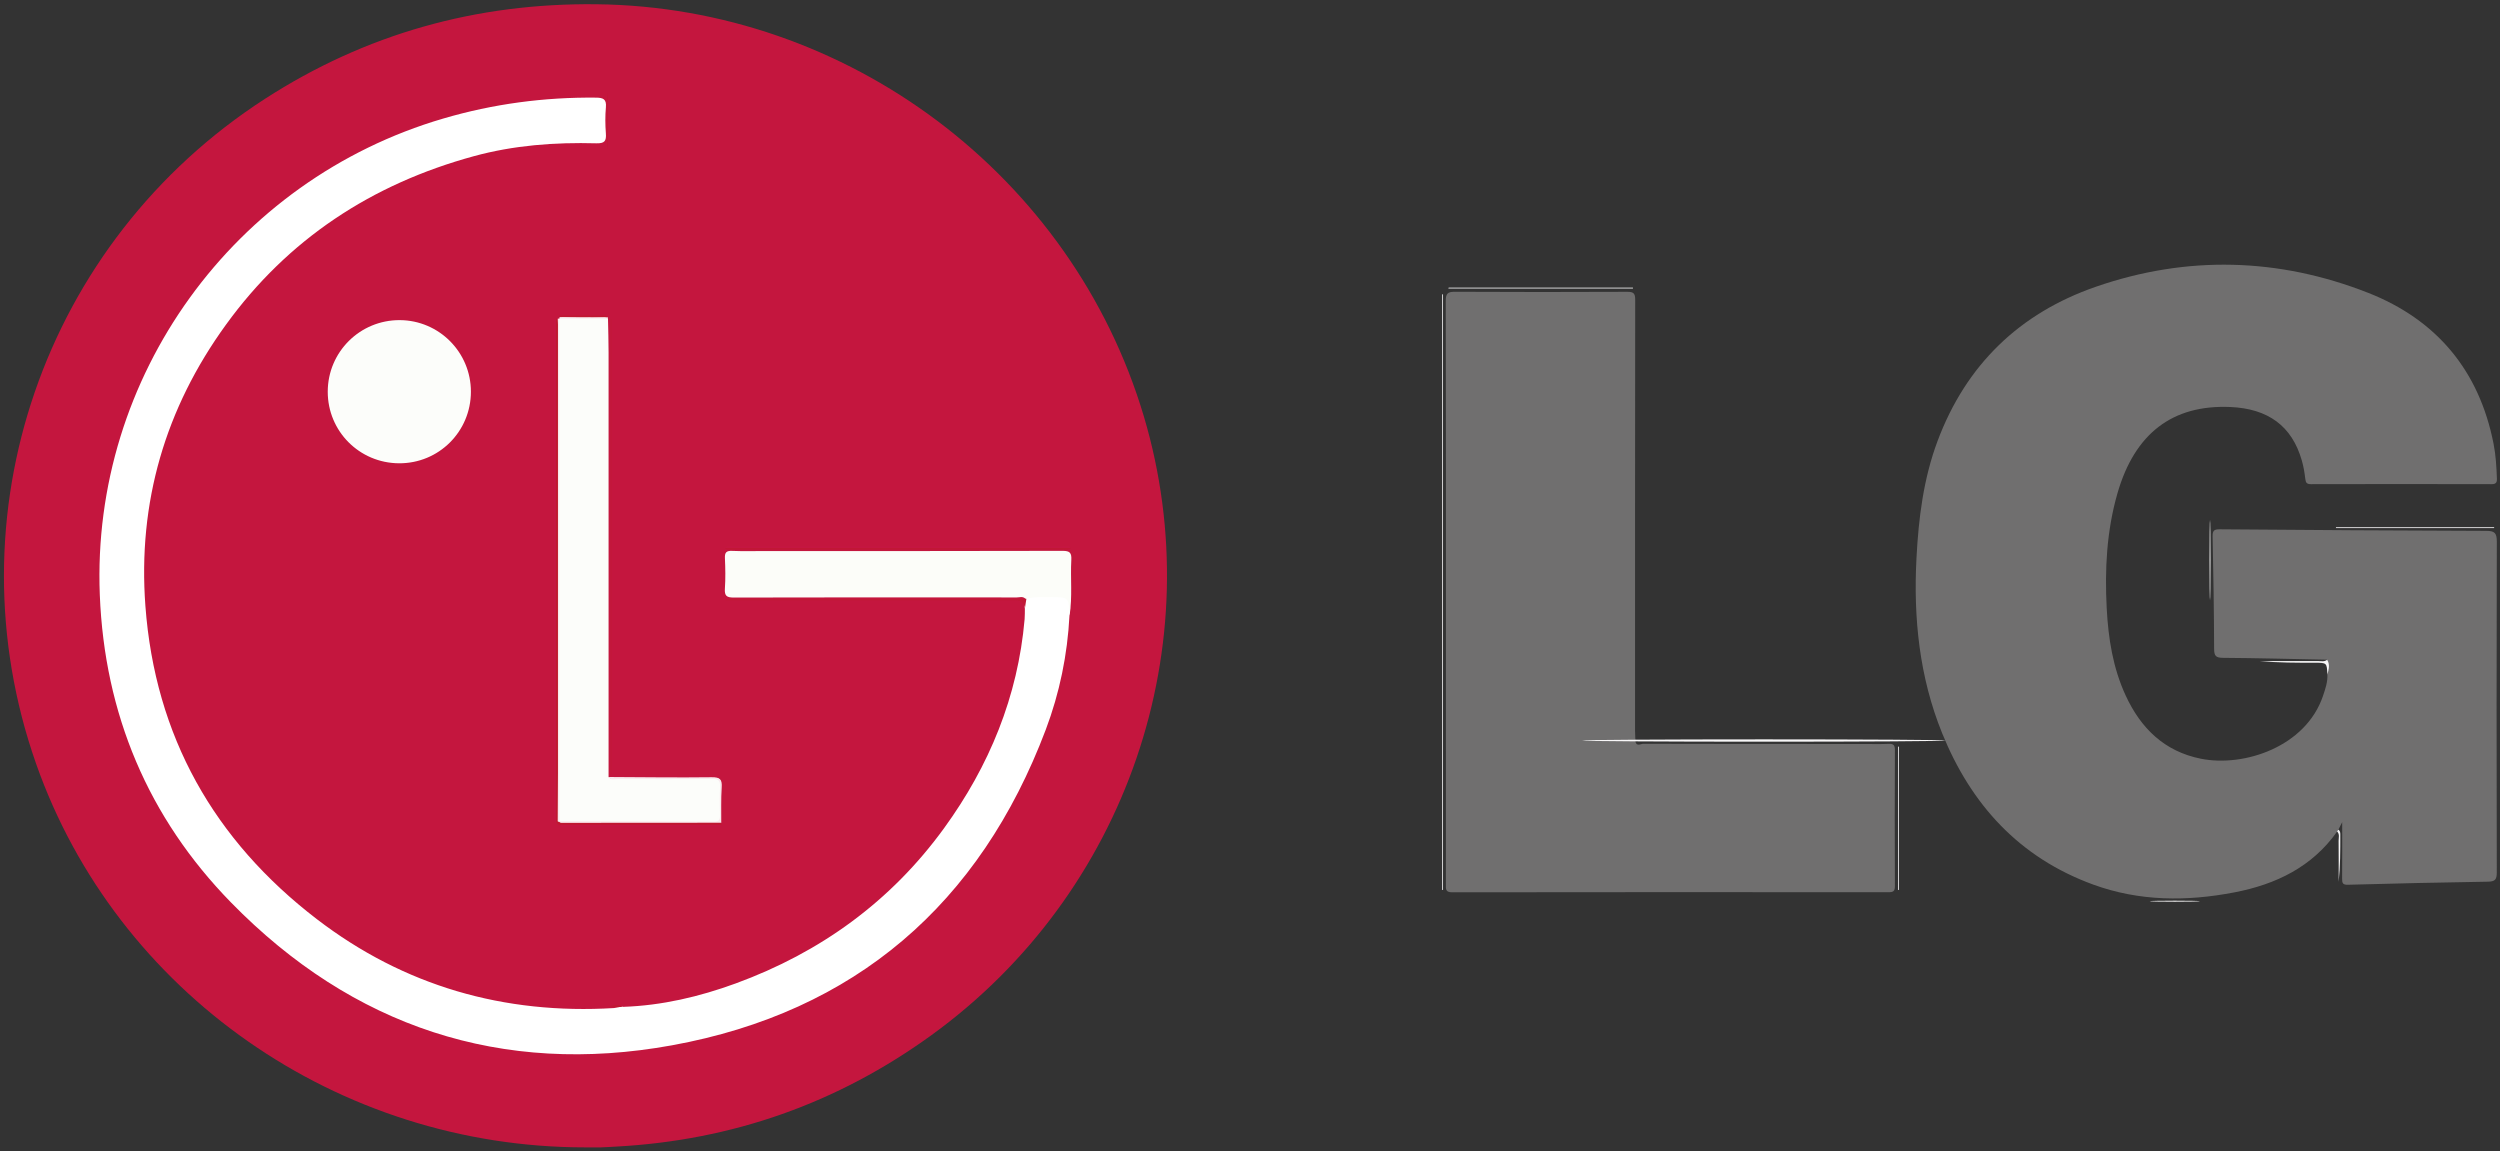 <?xml version="1.0" encoding="utf-8"?>
<!-- Generator: Adobe Illustrator 25.4.1, SVG Export Plug-In . SVG Version: 6.00 Build 0)  -->
<svg version="1.1" id="Capa_1" xmlns="http://www.w3.org/2000/svg" xmlns:xlink="http://www.w3.org/1999/xlink" x="0px" y="0px"
	 viewBox="0 0 682.62 314.37" style="enable-background:new 0 0 682.62 314.37;" xml:space="preserve">
<rect x="0" y="0" width="682.62" height="314.37" fill="#333333" stroke="none"/>
<style type="text/css">
	.st0{fill:#C4163E;}
	.st1{fill:#706F6F;}
	.st2{fill:#F7F6F7;}
	.st3{fill:#F8F7F8;}
	.st4{fill:#F9F9FA;}
	.st5{fill:#F8F8F8;}
	.st6{fill:#F5F4F5;}
	.st7{fill:#FFFFFF;}
	.st8{fill:#FCFDFA;}
	.st9{fill:#FCFDF9;}
	.st10{fill:#C51642;}
	.st11{fill:#BF182F;}
	.st12{fill:#F9E9ED;}
	.st13{fill:#C11737;}
	.st14{fill:#C11735;}
	.st15{fill:#C51641;}
	.st16{fill:#C11836;}
	.st17{fill:#C01832;}
	.st18{fill:#C51542;}
	.st19{fill:#C21938;}
	.st20{fill:#C31A3B;}
</style>
<path class="st0" d="M159.78,313.29c-67.54,0-127.96-42.24-149.94-104.8C-13.91,140.9,11.84,66.07,72.33,27
	C99.86,9.22,130.07,0.8,162.8,1.16c68.72,0.74,129.93,46.78,149.51,112.47c18.61,62.48-4.66,130.39-57.97,169.01
	c-25.68,18.6-54.38,28.72-86.05,30.43c-1.42,0.08-2.83,0.18-4.25,0.22C162.62,313.32,161.2,313.29,159.78,313.29z"/>
<path class="st1" d="M635.43,180.13c-9.47-0.19-18.94-0.44-28.41-0.51c-1.98-0.01-2.46-0.51-2.46-2.48
	c-0.03-10.21-0.2-20.43-0.41-30.64c-0.03-1.55,0.34-2,1.95-1.98c24.25,0.2,48.5,0.36,72.75,0.43c2.24,0.01,2.9,0.52,2.9,2.88
	c-0.09,30.12-0.08,60.25-0.01,90.37c0,1.91-0.42,2.51-2.4,2.54c-12.76,0.19-25.51,0.5-38.27,0.84c-1.41,0.04-1.57-0.49-1.56-1.66
	c0.05-4.92,0.02-9.84,0.02-15.43c-0.53,1.03-0.79,1.54-1.05,2.05c-0.01,0.23-0.11,0.4-0.32,0.5c-6.88,9.71-16.74,14.44-28.06,16.62
	c-13.02,2.51-25.95,2.47-38.56-2.13c-20.17-7.36-33.35-21.82-41.26-41.37c-6.2-15.32-7.85-31.39-6.99-47.77
	c0.57-10.88,1.89-21.62,5.74-31.93c7.79-20.86,22.41-34.95,43.25-42.17c24.85-8.6,49.9-7.93,74.32,1.66
	c18.69,7.34,30.32,21.22,34.25,41.17c0.62,3.16,0.81,6.34,0.92,9.55c0.04,1.12-0.28,1.54-1.49,1.53c-16.42-0.04-32.83-0.04-49.25,0
	c-1.2,0-1.46-0.41-1.58-1.48c-0.2-1.69-0.48-3.39-0.96-5.03c-2.69-9.34-9.15-14.12-19.54-14.56c-15.7-0.67-26.07,7.19-30.78,23.54
	c-2.96,10.27-3.5,20.81-2.94,31.44c0.43,8.22,1.7,16.29,5.19,23.83c4.13,8.92,10.56,15.24,20.53,17.23
	c11.81,2.36,28.65-3.29,33.33-17.14c0.64-1.9,1.31-3.8,1.2-5.86C635.84,182.83,635.73,181.48,635.43,180.13z"/>
<path class="st1" d="M446.53,202.43c0.3,1.5,1.48,0.66,2.15,0.66c20,0.06,40,0.05,59.99,0.05c2.31,0,4.63,0.07,6.94-0.03
	c1.31-0.05,1.8,0.23,1.79,1.69c-0.06,12.38-0.06,24.75,0,37.13c0.01,1.44-0.46,1.69-1.78,1.69c-39.7-0.03-79.39-0.04-119.09,0.02
	c-1.91,0-1.74-0.94-1.73-2.18c0.02-22.59,0.01-45.18,0.01-67.78c0-30.5,0.02-60.99-0.05-91.49c0-2.04,0.52-2.54,2.54-2.52
	c15.67,0.09,31.34,0.08,47.01,0.01c1.76-0.01,2.19,0.45,2.18,2.19c-0.05,39.22-0.04,78.44-0.04,117.66c0,0.82,0.05,1.64,0.08,2.45
	c0.12,0.1,0.16,0.2,0.12,0.3C446.61,202.38,446.57,202.43,446.53,202.43z"/>
<path class="st2" d="M394.01,80.41c0,54.2,0,108.39,0,162.59c-0.07,0-0.15,0-0.22,0c0-54.22,0-108.45,0-162.67
	C393.86,80.35,393.93,80.38,394.01,80.41z"/>
<path class="st3" d="M682.85,145.74c0,31.37,0,62.75,0,94.12c-0.07,0-0.15,0-0.22,0c0-31.4,0-62.81,0-94.21
	C682.7,145.68,682.77,145.71,682.85,145.74z"/>
<ellipse class="st3" cx="481.64" cy="202.2" rx="49.66" ry="0.32"/>
<path class="st4" d="M395.56,78.54c16.77,0,33.54,0,50.31,0c0,0.07,0,0.15,0,0.22c-16.8,0-33.6,0-50.4,0
	C395.5,78.69,395.53,78.61,395.56,78.54z"/>
<path class="st3" d="M680.97,144.19c-14.38,0-28.76,0-43.14,0c0-0.07,0-0.15,0-0.22c14.41,0,28.82,0,43.23,0
	C681.03,144.04,681,144.12,680.97,144.19z"/>
<path class="st2" d="M518.5,203.91c0,13.03,0,26.06,0,39.09c-0.07,0-0.15,0-0.22,0c0-13.06,0-26.12,0-39.17
	C518.35,203.86,518.42,203.88,518.5,203.91z"/>
<path class="st3" d="M635.43,180.13c0.81,1.34,0.43,2.7,0.05,4.06c-0.13-3.23-0.13-3.23-3.48-3.23c-4.96,0-9.93,0-14.89-0.45
	c5.25,0,10.5,0.01,15.75-0.01C633.71,180.48,634.65,180.79,635.43,180.13z"/>
<ellipse class="st5" cx="603.44" cy="152.93" rx="0.13" ry="10.97"/>
<path class="st6" d="M638.14,227.04c0.11-0.17,0.21-0.33,0.32-0.5c0.53,0.31,0.56,0.82,0.56,1.36c0,4.29,0,8.57-0.45,12.87
	c0-3.73,0.02-7.46-0.02-11.19C638.55,228.73,638.89,227.78,638.14,227.04z"/>
<ellipse class="st2" cx="593.83" cy="246.07" rx="6.89" ry="0.14"/>
<path class="st7" d="M292.02,168.04c-0.55,10.73-2.7,21.18-6.47,31.18c-17.98,47.63-52.1,77.11-102.06,86.2
	c-46.54,8.47-87.25-5.09-120.39-38.98c-22.68-23.2-34.57-51.55-35.85-84.04c-2.35-59.54,36.53-113.26,93.81-130.04
	c13.64-4,27.54-5.85,41.74-5.7c1.92,0.02,2.83,0.44,2.64,2.61c-0.21,2.37-0.19,4.78-0.01,7.15c0.16,2.07-0.33,2.77-2.61,2.71
	c-11.31-0.31-22.54,0.53-33.49,3.53c-27.8,7.6-50.71,22.62-67.64,46.01C45.13,111.5,37.6,137.15,39.7,165.45
	c2.64,35.59,18.76,64,46.8,85.51c23.82,18.27,51.13,26.1,81.14,24.29c0.44-0.03,0.87-0.17,1.31-0.25c0.36-0.46,0.77-0.34,1.18-0.08
	c10.61-0.36,20.81-2.76,30.74-6.39c23.18-8.48,42.41-22.42,56.91-42.4c12.34-17,20.15-35.93,21.99-57.06
	c0.08-0.96,0.05-1.93,0.07-2.9c-0.37-1.04-0.24-2.01,0.34-2.94c3.51-1.49,7.16-0.73,10.77-0.68c0.87,0.01,1.31,0.59,1.24,1.51
	C292.08,165.38,292.37,166.72,292.02,168.04z"/>
<path class="st8" d="M166.01,87.01c0.06,3.09,0.16,6.17,0.16,9.26c0.01,38.63,0,77.25,0,115.88c0.61,0.66,1.4,0.33,2.1,0.34
	c8.72,0.02,17.43,0.01,26.15,0.02c2.37,0,2.38,0.01,2.38,2.45c0,2.68-0.05,5.36,0.02,8.04c0.04,1.35-0.54,1.91-1.81,1.96
	c-0.37,0.01-0.74,0.03-1.12,0.03c-12.81,0.01-25.63,0.01-38.44-0.01c-0.96,0-1.95,0.11-2.79-0.55c-0.7-0.82-0.59-1.82-0.59-2.77
	c-0.01-43.96-0.01-87.92,0-131.89c0-0.96-0.12-1.96,0.62-2.76l0.04-0.03c0.7-0.59,1.54-0.43,2.33-0.44c2.88-0.02,5.75-0.02,8.63,0
	C164.49,86.55,165.34,86.36,166.01,87.01z"/>
<path class="st8" d="M128.58,106.96c-0.01,10.89-8.78,19.61-19.65,19.54c-10.8-0.07-19.44-8.75-19.44-19.53
	c0-10.86,8.79-19.6,19.66-19.56C119.9,87.46,128.59,96.2,128.58,106.96z"/>
<path class="st9" d="M292.02,168.04c-0.19-4.99-0.19-4.99-5.24-4.99c-2.19,0-4.39-0.14-6.53,0.46c-0.14,0.18-0.24,0.15-0.31-0.05
	c-0.68-0.71-1.55-0.33-2.32-0.33c-25.75-0.02-51.5-0.04-77.24,0.03c-1.97,0.01-2.58-0.45-2.45-2.45c0.19-2.75,0.13-5.52,0.01-8.27
	c-0.07-1.53,0.33-2.09,1.95-2.02c3.05,0.13,6.12,0.04,9.18,0.04c27.02,0,54.03,0.03,81.05-0.05c2.04-0.01,2.5,0.57,2.4,2.48
	C292.24,157.92,292.87,163,292.02,168.04z"/>
<path class="st10" d="M151.79,224.35c-0.73-0.66-0.43-1.54-0.43-2.32c-0.01-44.24-0.01-88.49,0-132.73c0-0.78-0.3-1.66,0.43-2.32
	c0.63,0.78,0.44,1.71,0.45,2.58c0.01,44.07,0.01,88.15,0,132.22C152.23,222.65,152.48,223.59,151.79,224.35z"/>
<path class="st11" d="M151.79,224.35c0-45.79,0-91.58,0-137.37c0.17,0.02,0.33,0.04,0.5,0.05c0.22,0.42,0.17,0.87,0.17,1.31
	c-0.01,45.21,0.03,90.43-0.02,135.64c-0.08,0.36-0.29,0.48-0.63,0.36L151.79,224.35z"/>
<path class="st12" d="M152.28,224.31c0.02-4.4,0.07-8.79,0.07-13.19c0.01-40.84,0-81.69,0-122.53c0-0.52-0.04-1.04-0.06-1.56
	c0.13-0.05,0.26-0.06,0.4-0.02c0.01,19.74,0.03,39.48,0.03,59.23c0.01,25.03,0,50.06,0,75.1c0,0.97,0.04,1.94,0.06,2.9
	c-0.03,0.08-0.06,0.15-0.09,0.23C152.52,224.52,152.38,224.46,152.28,224.31z"/>
<path class="st13" d="M166.96,87.13c0,41.37,0,82.73,0,124.1c-0.07,0-0.14,0-0.22,0c0-41.4,0-82.79,0-124.19
	C166.82,87.07,166.89,87.1,166.96,87.13z"/>
<path class="st14" d="M292.41,149.63c-0.67,0.71-1.54,0.42-2.33,0.42c-29.95,0.02-59.89,0.02-89.84,0c-0.78,0-1.66,0.29-2.33-0.42
	c0.7-0.4,1.46-0.21,2.19-0.21c30.04-0.01,60.07-0.01,90.11,0C290.95,149.42,291.71,149.23,292.41,149.63z"/>
<path class="st15" d="M292.41,149.63c-31.5,0-62.99,0-94.49,0c0.66-0.74,1.54-0.44,2.32-0.44c29.95-0.01,59.9-0.01,89.85,0
	C290.88,149.19,291.75,148.89,292.41,149.63z"/>
<path class="st12" d="M152.79,224.24c14.09,0.03,28.17,0.04,42.26,0.1c1.18,0,1.56-0.46,1.54-1.59c-0.05-2.68-0.1-5.37,0.02-8.04
	c0.07-1.59-0.51-2.02-2.05-2.01c-8.65,0.06-17.29,0.04-25.94,0.01c-0.82,0-1.82,0.44-2.45-0.55c9.38,0.04,18.77,0.18,28.15,0.06
	c2.35-0.03,2.89,0.65,2.74,2.84c-0.21,3.19-0.1,6.4-0.12,9.6c-0.59,0.82-1.47,0.59-2.26,0.59c-13.26,0.02-26.51,0.02-39.77-0.01
	c-0.79,0-1.86,0.41-2.23-0.84L152.79,224.24z"/>
<path class="st16" d="M279.94,163.46c0.11,0.01,0.21,0.03,0.31,0.05c-0.14,0.88-0.27,1.76-0.41,2.65c-0.27-2.06-1.55-2.27-3.39-2.26
	c-25.21,0.06-50.41,0.04-75.62,0.04c-0.81,0-1.61,0-2.83,0c1.15-0.65,1.97-0.42,2.74-0.42c25.36-0.02,50.71-0.01,76.07-0.01
	C277.85,163.51,278.89,163.48,279.94,163.46z"/>
<path class="st17" d="M152.67,224.39c0.34,0.41,0.81,0.29,1.24,0.29c14.34-0.01,28.68-0.02,43.02-0.03c0.03,0.2,0.06,0.4,0.09,0.6
	c-0.54,0.36-1.16,0.22-1.74,0.22c-13.62,0.01-27.23,0.01-40.85,0c-0.58,0-1.2,0.14-1.74-0.21c-0.42-0.18-0.73-0.46-0.88-0.9
	c0.16-0.01,0.31-0.02,0.47-0.03C152.4,224.38,152.53,224.41,152.67,224.39z"/>
<path class="st18" d="M152.7,225.25c14.78,0,29.56,0,44.33-0.01c-0.58,0.69-1.38,0.44-2.09,0.44c-13.39,0.01-26.77,0.01-40.16,0
	C154.07,225.68,153.28,225.93,152.7,225.25z"/>
<path class="st19" d="M293.21,151.04c0,4.44,0,8.87,0,13.31c-0.07,0-0.15,0-0.22,0c0-4.42,0-8.84,0-13.26
	C293.06,151.08,293.13,151.06,293.21,151.04z"/>
<path class="st17" d="M152.82,86.6c-0.18-0.19-0.18-0.48,0.06-0.48c4.17-0.02,8.33-0.01,12.5,0.03c0.22,0,0.43,0.33,0.65,0.51
	C161.62,86.78,157.22,86.88,152.82,86.6z"/>
<path class="st12" d="M152.82,86.6c4.4,0.02,8.8,0.04,13.2,0.06c0,0.12,0,0.24-0.02,0.36c-4.43-0.01-8.85-0.02-13.28-0.03
	C152.73,86.84,152.76,86.72,152.82,86.6z"/>
<ellipse class="st17" cx="165.9" cy="33.1" rx="0.13" ry="7.83"/>
<path class="st20" d="M106.6,126.93c1.6,0,3.2,0,4.8,0c0,0.06,0,0.12,0,0.18c-1.6,0-3.2,0-4.79,0
	C106.6,127.05,106.6,126.99,106.6,126.93z"/>
<path class="st17" d="M170.13,274.91c-0.39,0.03-0.79,0.06-1.18,0.08c-0.94-0.06-1.88-0.13-2.82-0.19
	C167.48,274.55,168.84,274.09,170.13,274.91z"/>
</svg>
